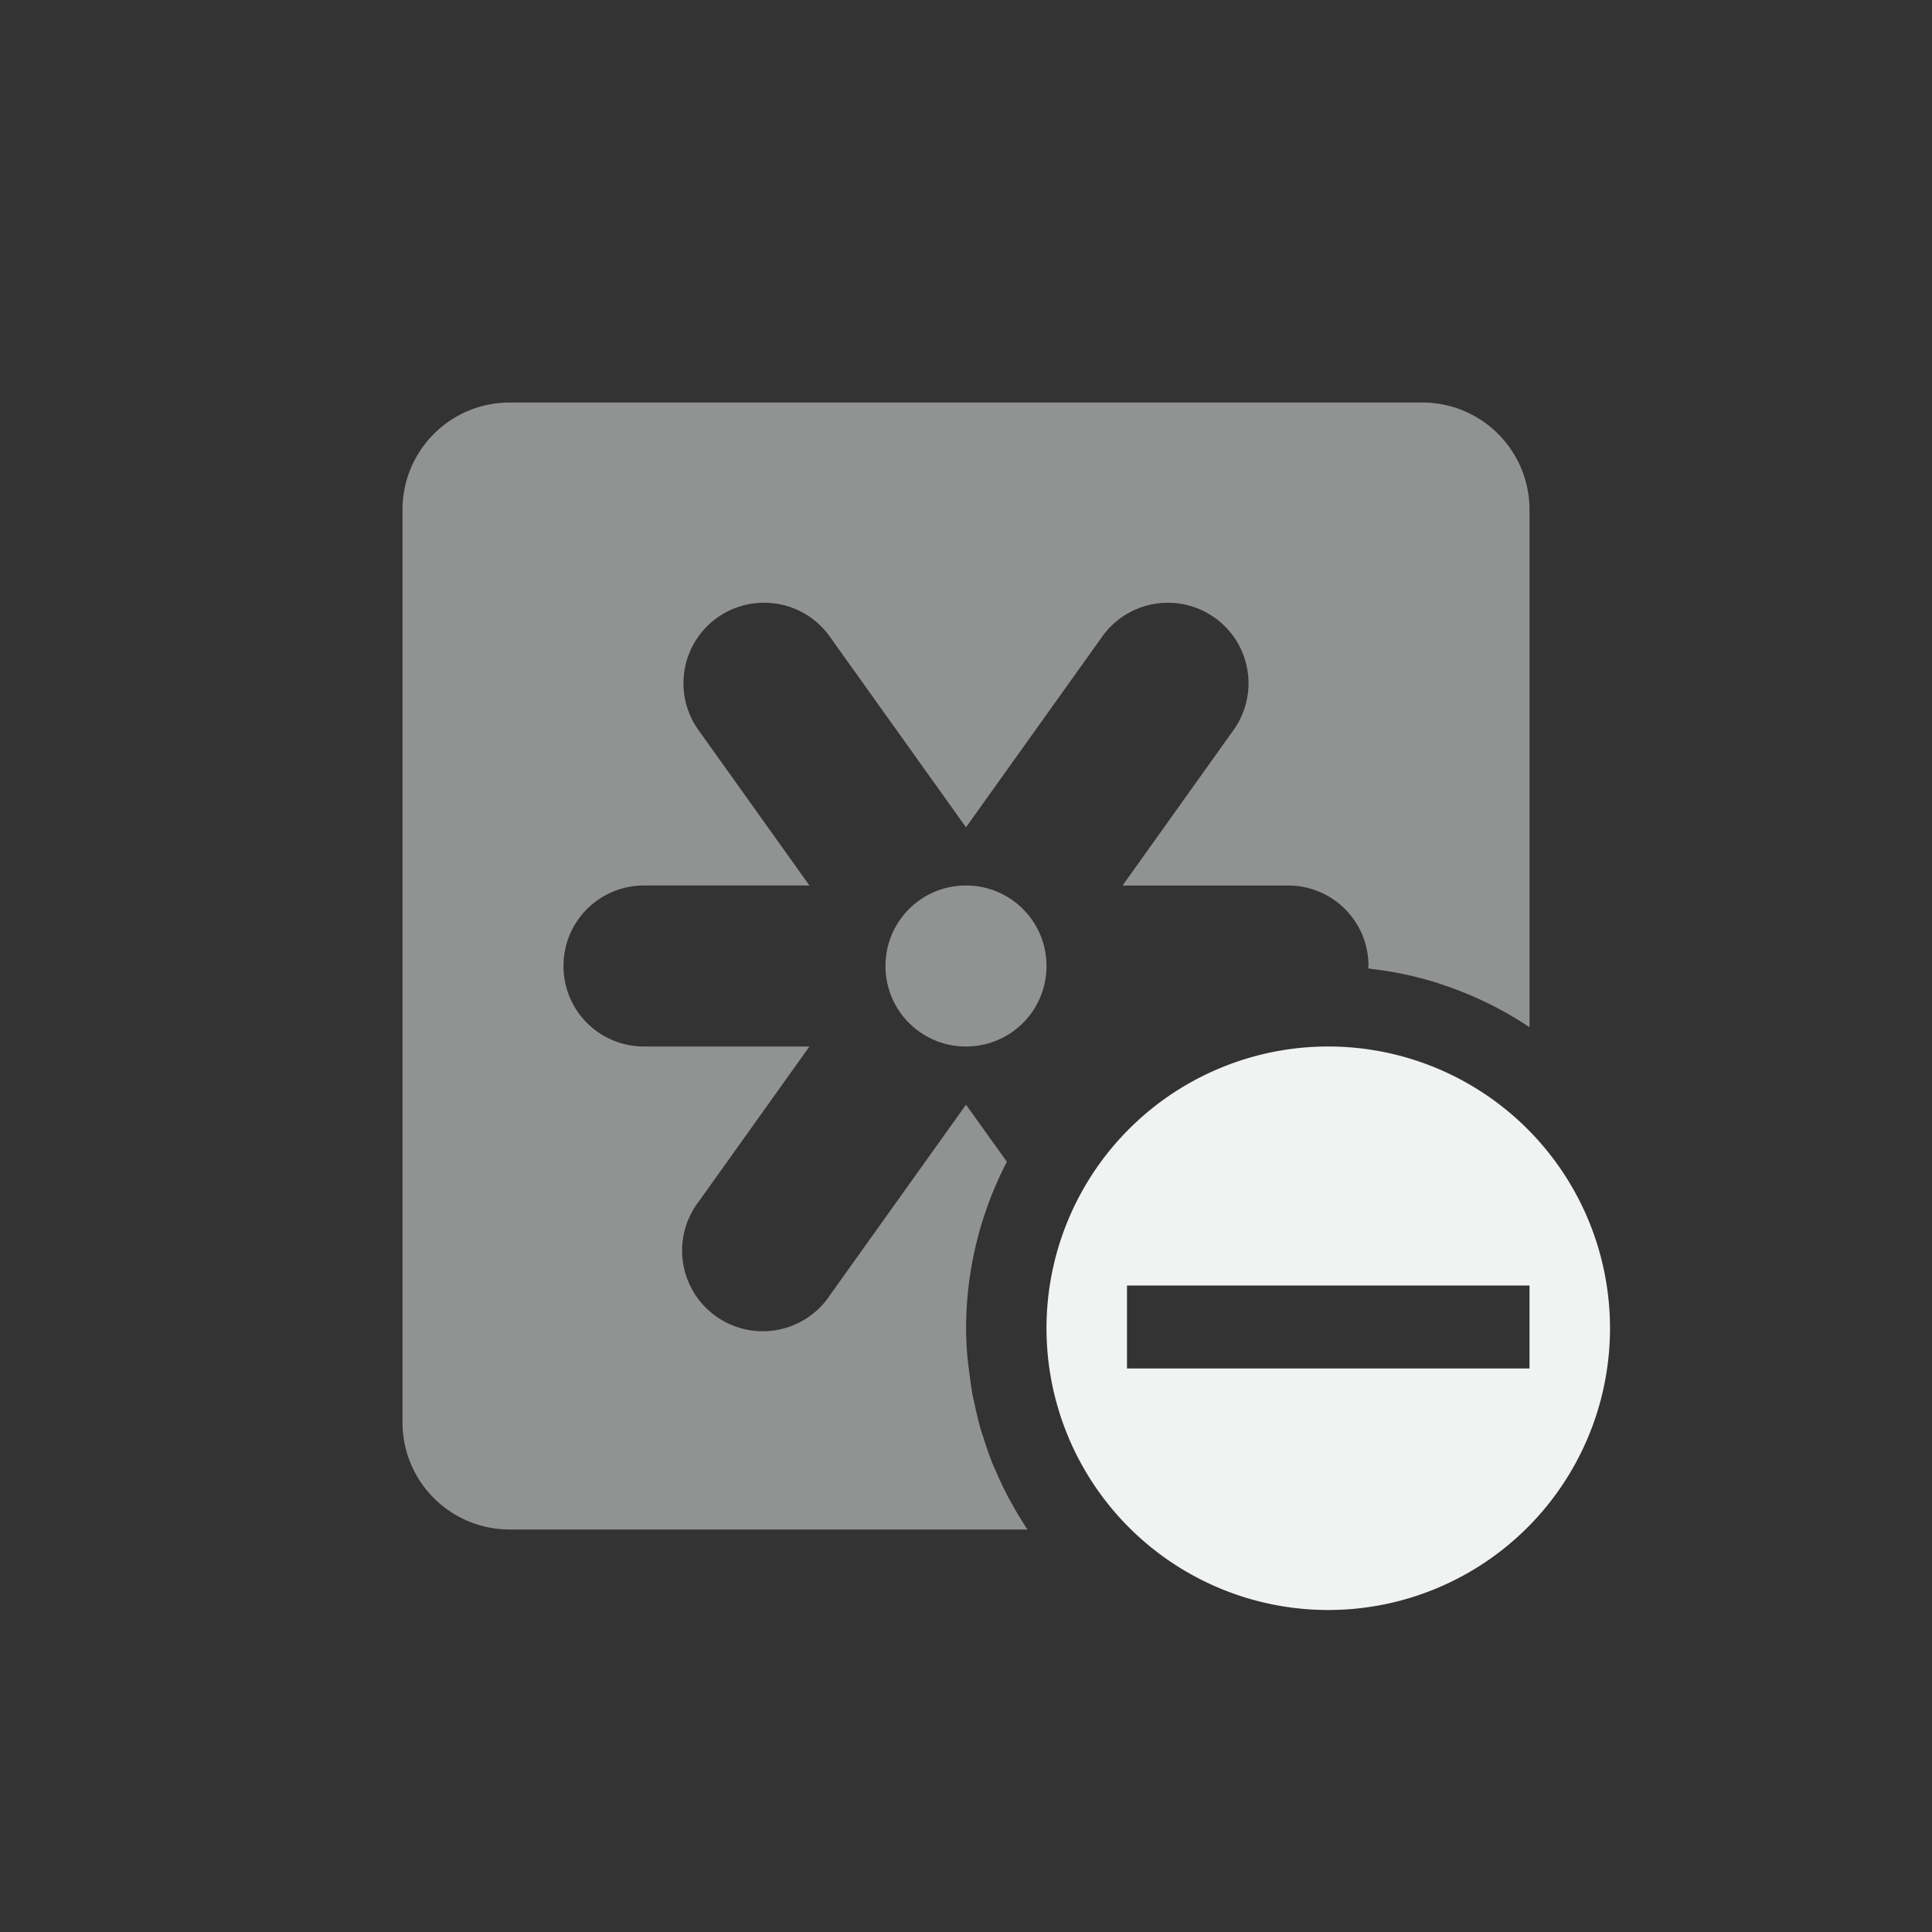 <?xml version="1.0" encoding="UTF-8" standalone="no"?>
<!--Part of Monotone: https://github.com/sixsixfive/Monotone, released under cc-by-sa_v4-->
<svg xmlns="http://www.w3.org/2000/svg" version="1.1" viewBox="-4 -4 24 24" width="48" height="48">
 <rect x="-4" y="-4" width="24" height="24" fill="#333333" stroke="none"/>
 <path opacity=".5" fill="#f1f2f2" d="m2.334 1c-0.739 0-1.334 0.596-1.334 1.334v11.332c0 0.739 0.595 1.334 1.334 1.334h6.428a4.5 4.5 0 0 1 0 -0.002 4.5 4.5 0 0 1 -0.203 -0.338 4.5 4.5 0 0 1 -0.033 -0.058 4.5 4.5 0 0 1 -0.137 -0.286 4.5 4.5 0 0 1 -0.061 -0.138 4.5 4.5 0 0 1 -0.111 -0.319 4.5 4.5 0 0 1 -0.031 -0.091 4.5 4.5 0 0 1 -0.078 -0.321 4.5 4.5 0 0 1 -0.029 -0.131 4.5 4.5 0 0 1 -0.033 -0.23 4.5 4.5 0 0 1 -0.029 -0.238 4.5 4.5 0 0 1 -0.016 -0.348 4.5 4.5 0 0 1 0.023 -0.449 4.5 4.5 0 0 1 0.484 -1.619l-0.508-0.709-1.685 2.359a1.002 1.002 0 1 1 -1.629 -1.164l1.369-1.918h-2.055c-0.554 0-1-0.446-1-1s0.446-1 1-1h2.055l-1.369-1.918a1 1 0 0 1 0.771 -1.594 1 1 0 0 1 0.858 0.43l1.685 2.359 1.685-2.359a1 1 0 0 1 0.829 -0.43 1 1 0 0 1 0.8 1.594l-1.369 1.918h2.055c0.554 0 1 0.446 1 1 0 0.01-0.006 0.018-0.006 0.029a4.5 4.5 0 0 1 0.061 0.01 4.5 4.5 0 0 1 0.383 0.062 4.5 4.5 0 0 1 0.435 0.115 4.5 4.5 0 0 1 0.008 0.004 4.5 4.5 0 0 1 0.41 0.154 4.5 4.5 0 0 1 0.002 0 4.5 4.5 0 0 1 0.016 0.008 4.5 4.5 0 0 1 0.384 0.19 4.5 4.5 0 0 1 0.307 0.188v-6.426c0-0.738-0.595-1.334-1.334-1.334h-11.332zm5.666 6c-0.554 0-1 0.446-1 1s0.446 1 1 1 1-0.446 1-1-0.446-1-1-1z"/>
 <path style="color:#f1f2f2" d="m12.5 9a3.5 3.5 0 1 0 0 7 3.5 3.5 0 0 0 0 -7zm-2.5 2.969h5v1.031h-5z" class="error" overflow="visible" fill="#f1f2f2"/>
</svg>
